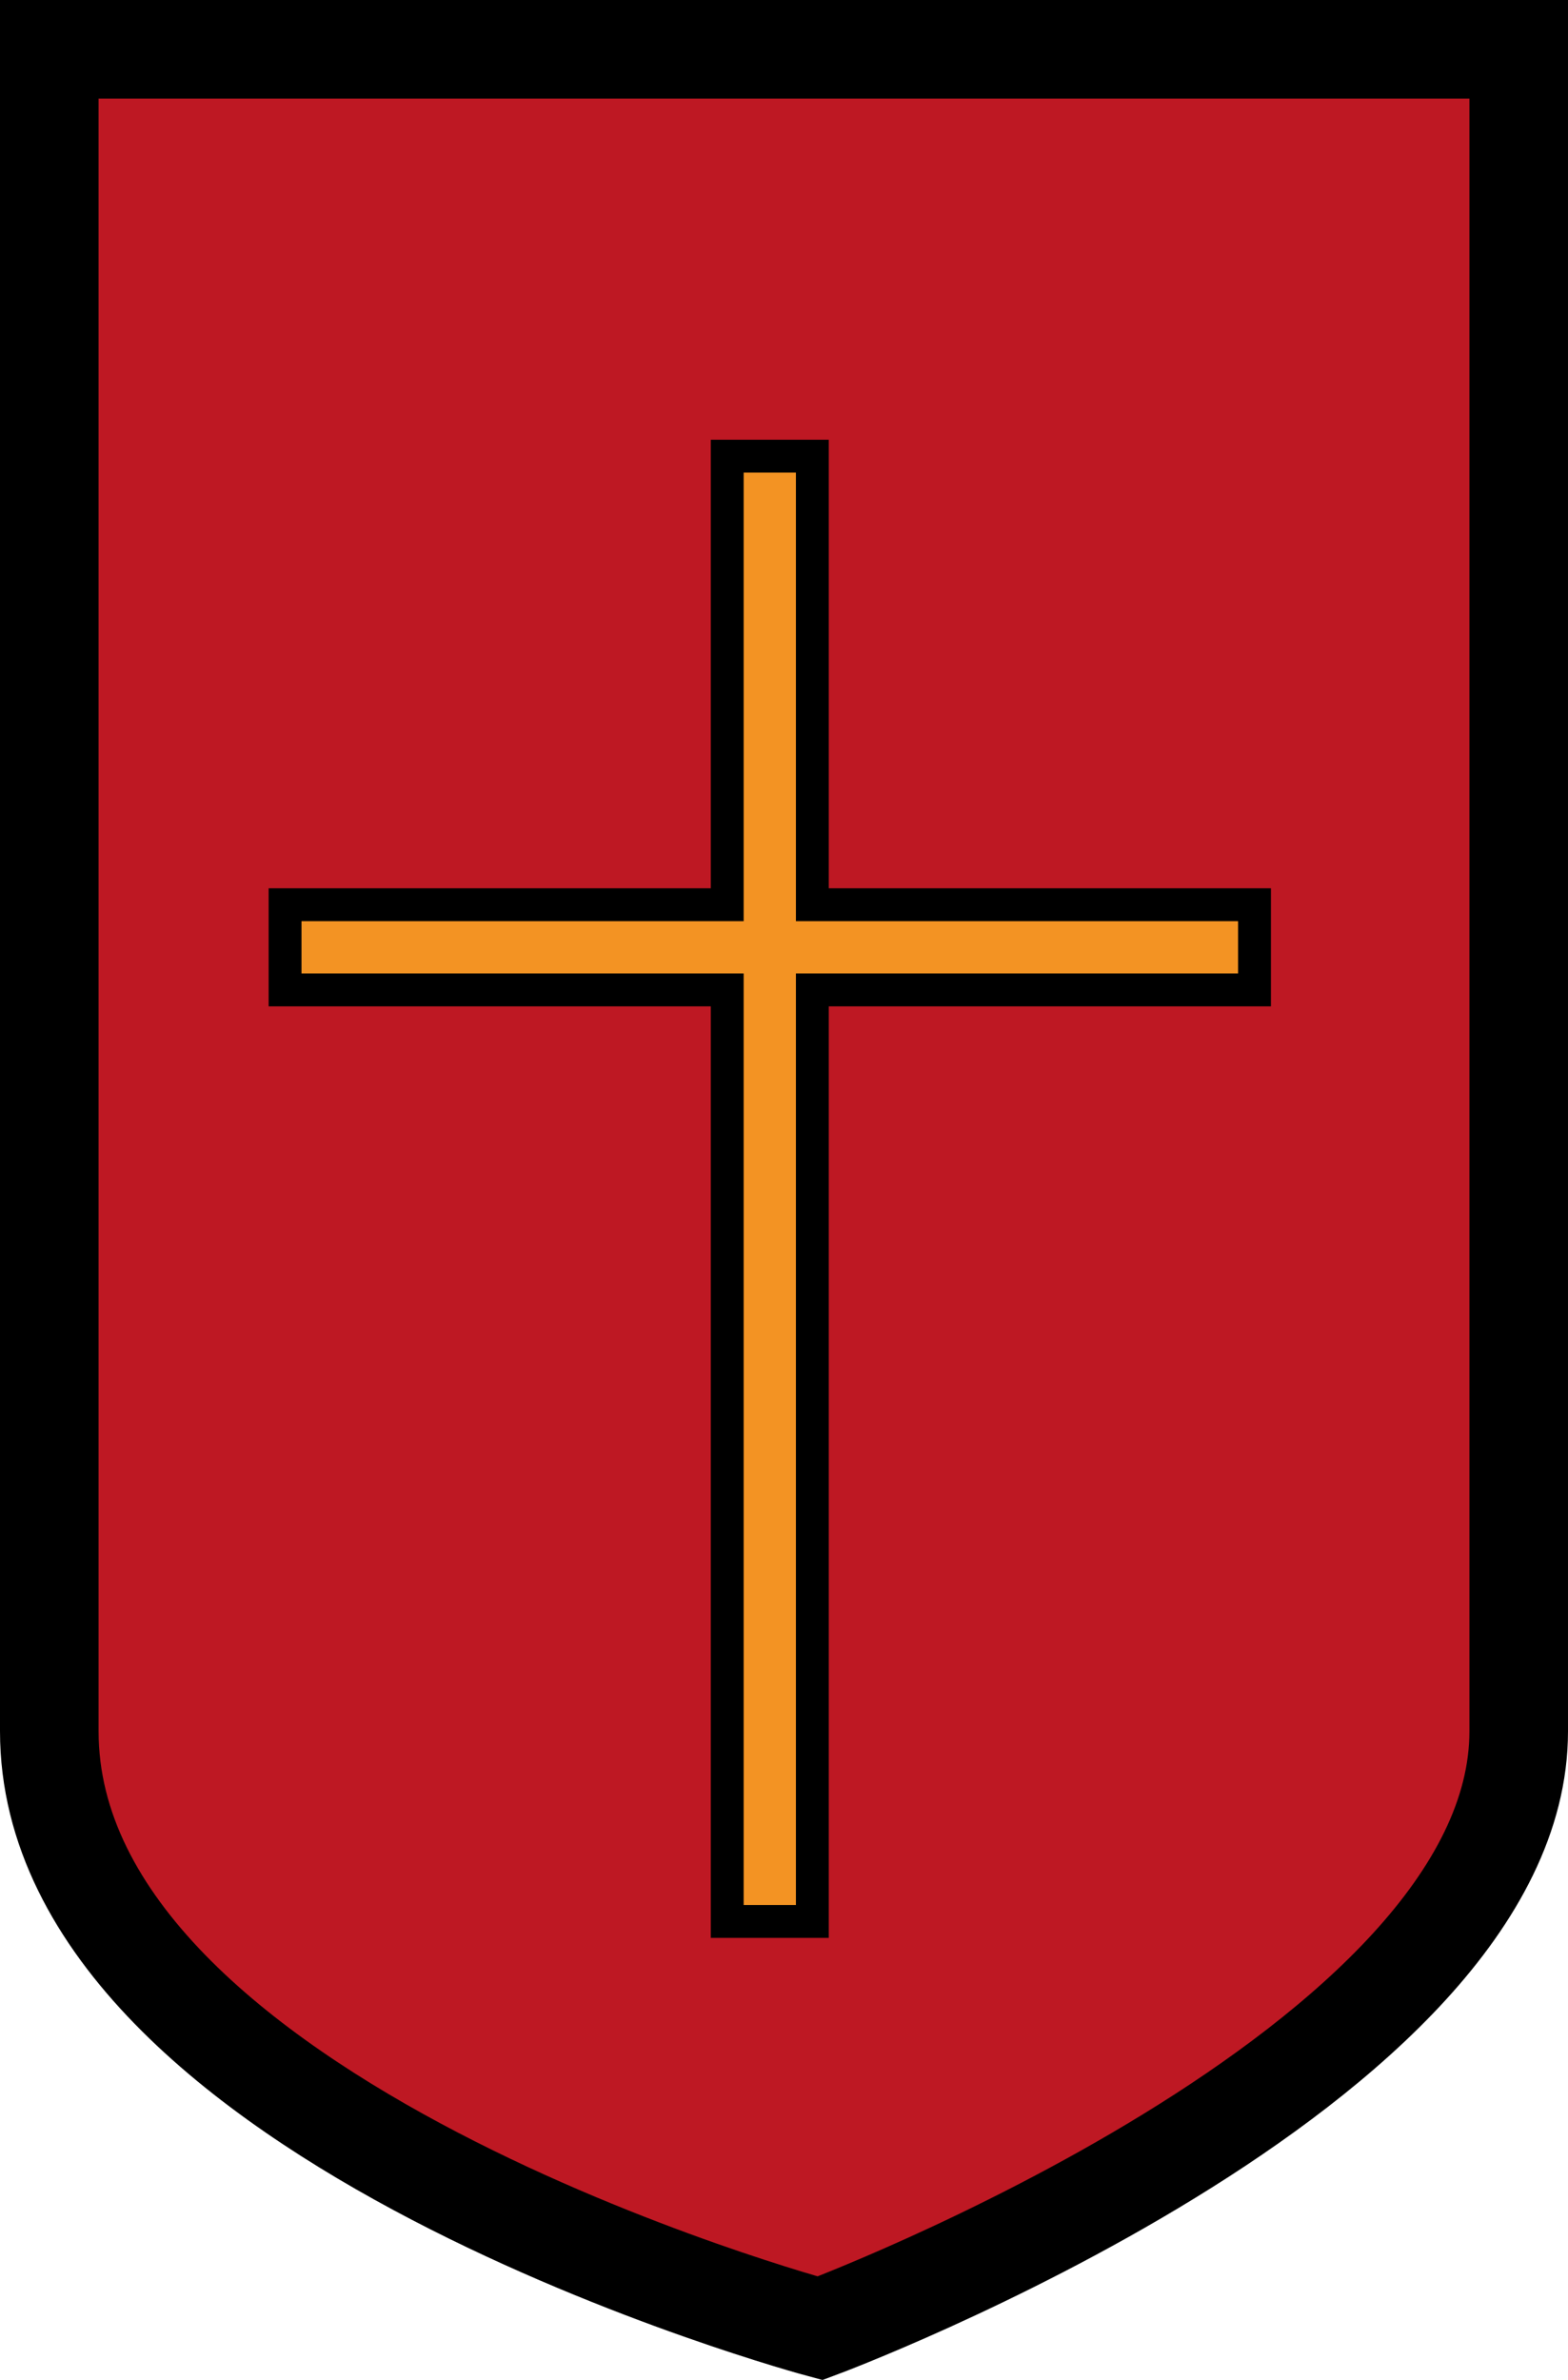 <svg id="Buch" xmlns="http://www.w3.org/2000/svg" viewBox="0 0 95.43 144.78"><defs><style>.cls-1{fill:#be1823;stroke:#000;stroke-miterlimit:10;stroke-width:6px;}.cls-2{fill:#f39323;}</style></defs><path class="cls-1" d="M1433.36,225.51c0,20.46-42.52,36.32-42.52,36.32s-46.91-12.58-46.91-36.32V123.19h89.43Z" transform="translate(-1340.93 -120.19)"/><polygon class="cls-2" points="44.26 116.89 44.26 60.22 17.35 60.22 17.35 55.04 44.26 55.04 44.26 27.75 49.44 27.75 49.44 55.04 76.35 55.04 76.35 60.22 49.44 60.22 49.44 116.89 44.26 116.89"/><path d="M1389.37,148.94v27.29h26.91v3.18h-26.91v56.67h-3.18V179.41h-26.91v-3.18h26.91V148.94h3.18m2-2h-7.18v27.29h-26.91v7.18h26.91v56.67h7.18V181.41h26.91v-7.18h-26.91V146.94Z" transform="translate(-1340.93 -120.19)"/></svg>